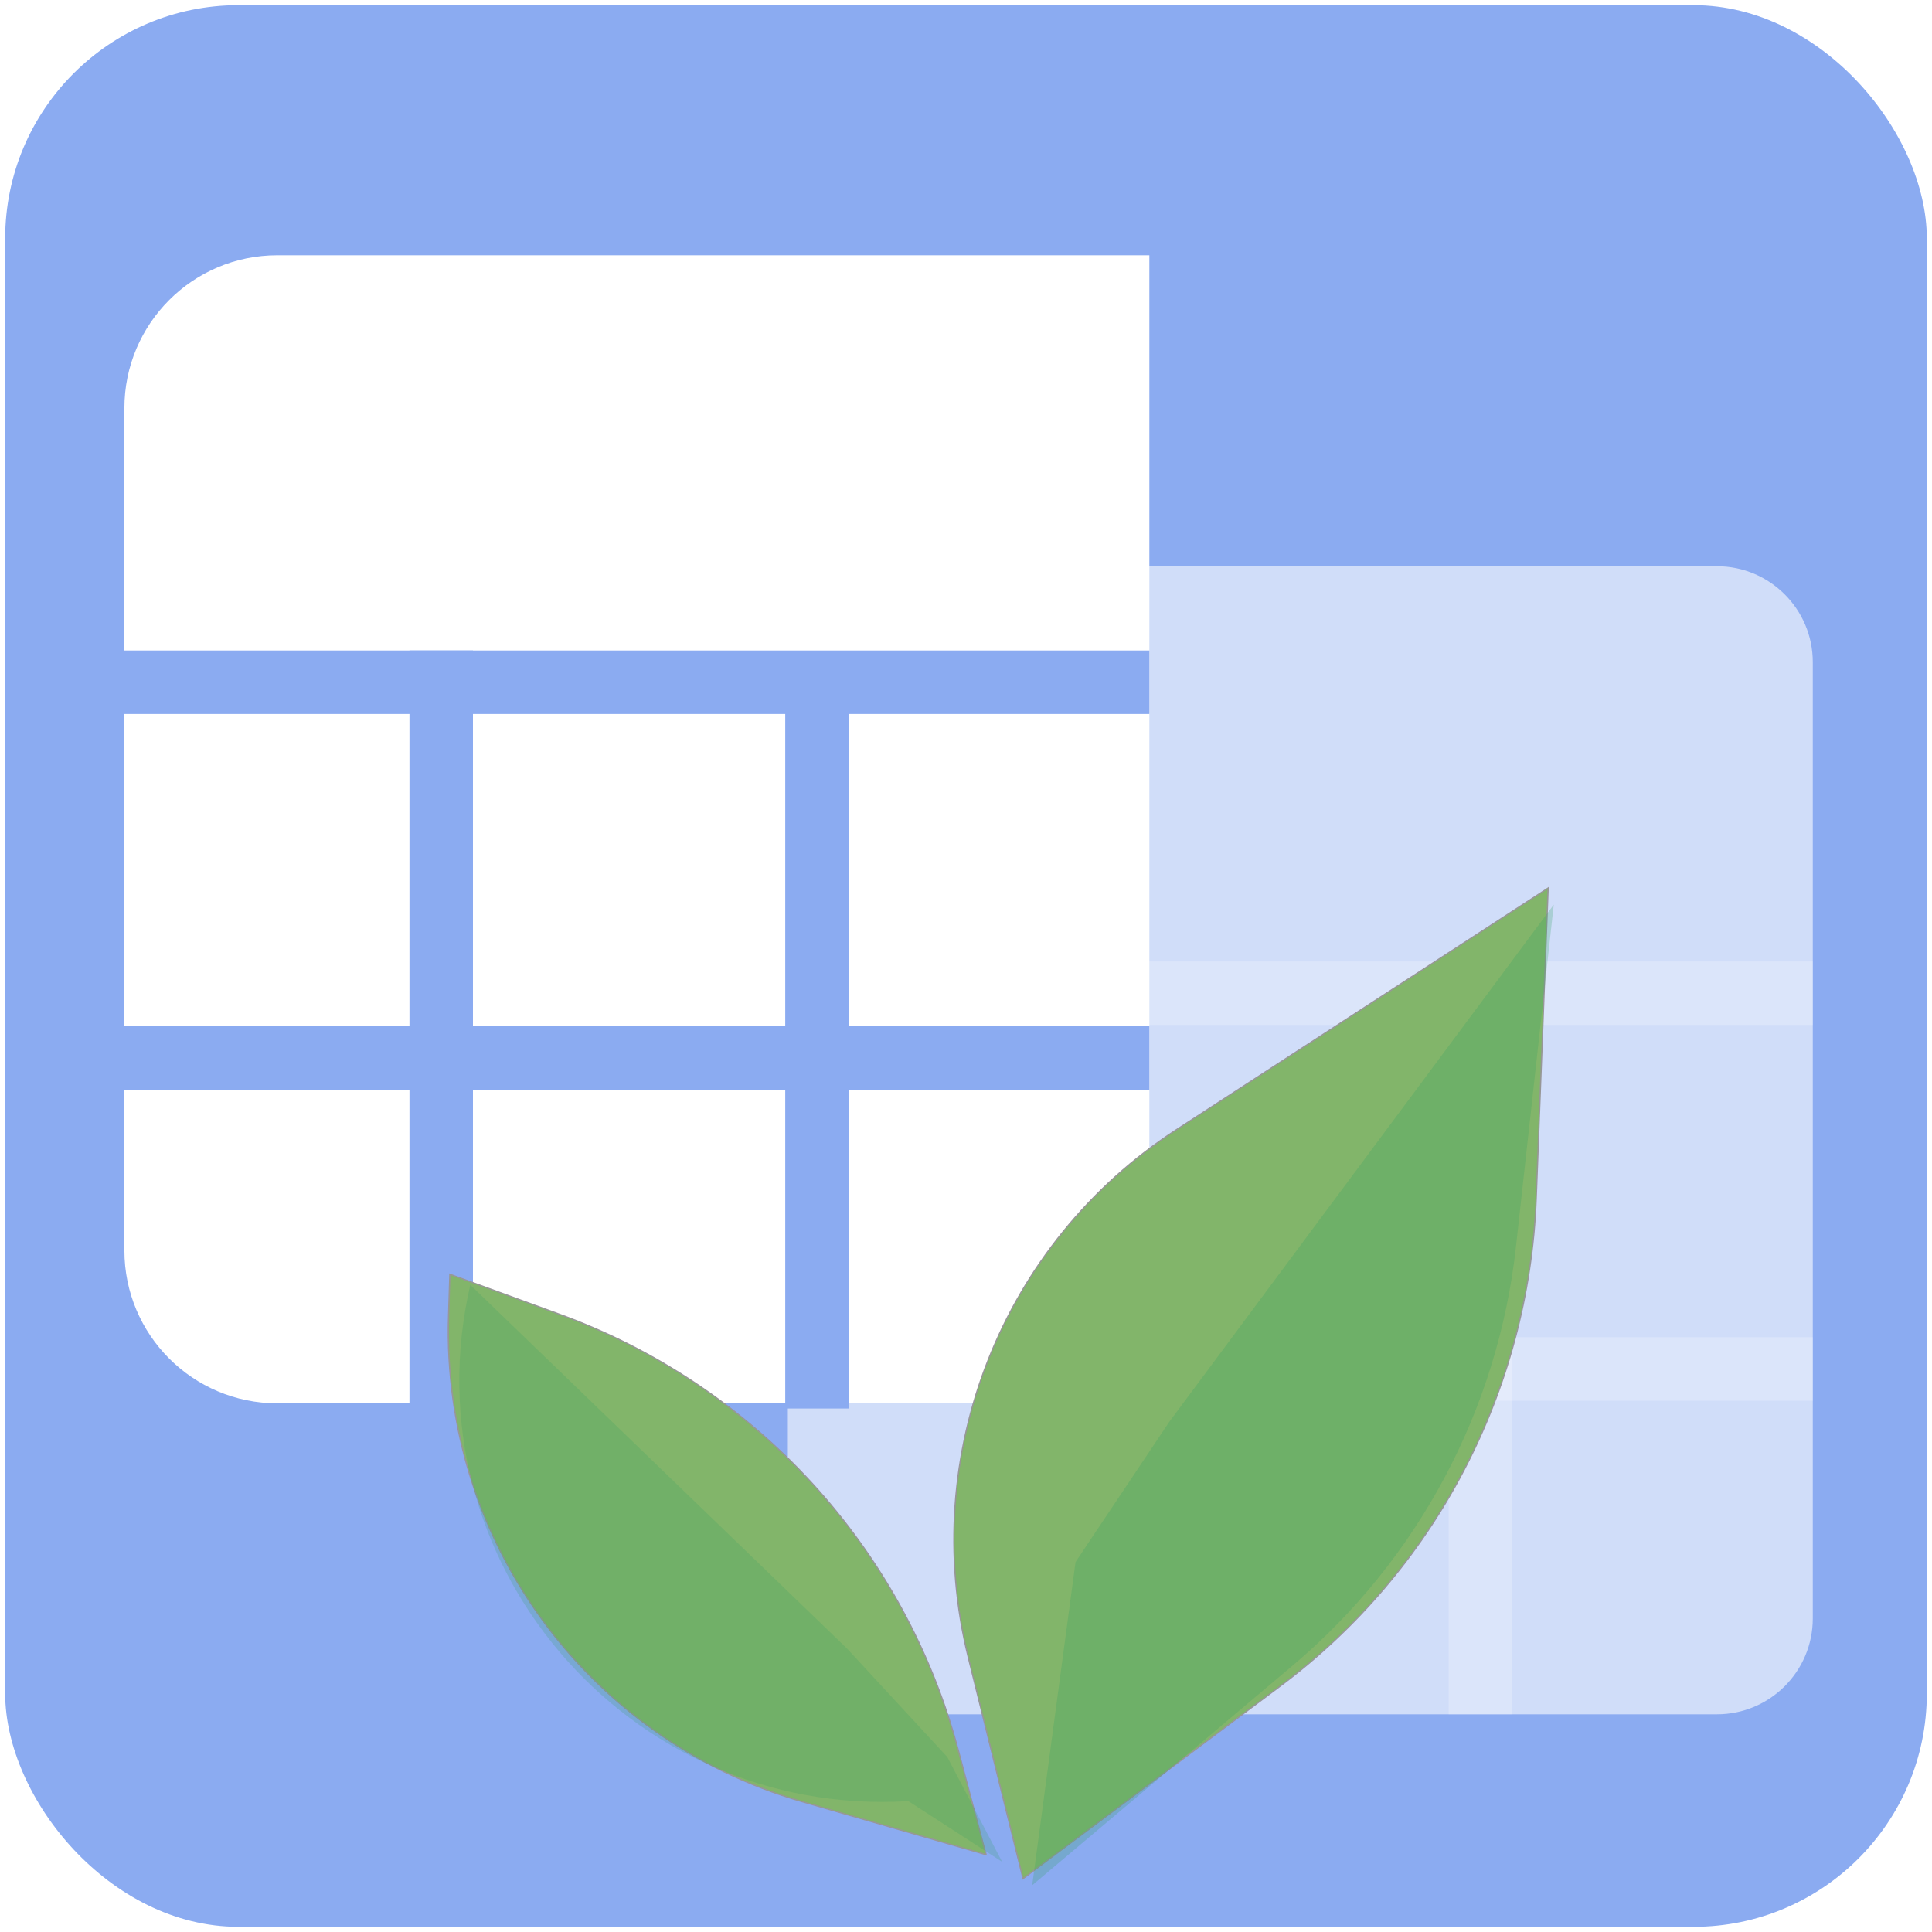 <svg width="1491" height="1491" viewBox="0 0 1491 1491" fill="none" xmlns="http://www.w3.org/2000/svg">
<g filter="url(#filter0_d_0_1)">
<rect x="4" width="1483" height="1483" rx="180" fill="#8BABF1"/>
</g>
<path d="M608 437H1325C1365.87 437 1399 470.131 1399 511V1249C1399 1289.87 1365.87 1323 1325 1323H608V437Z" fill="white" fill-opacity="0.59"/>
<rect x="608" y="742" width="791" height="49" fill="white" fill-opacity="0.24"/>
<rect x="877" y="742" width="581" height="49" transform="rotate(90 877 742)" fill="white" fill-opacity="0.24"/>
<rect x="1167" y="742" width="581" height="49" transform="rotate(90 1167 742)" fill="white" fill-opacity="0.24"/>
<rect x="608" y="1032" width="791" height="49" fill="white" fill-opacity="0.24"/>
<path d="M96 315C96 249.83 148.83 197 214 197H887V1083H214C148.83 1083 96 1030.17 96 965V315Z" fill="white"/>
<rect x="96" y="502" width="791" height="49" fill="#8BABF1"/>
<rect x="365" y="502" width="581" height="49" transform="rotate(90 365 502)" fill="#8BABF1"/>
<rect x="655" y="506" width="581" height="49" transform="rotate(90 655 506)" fill="#8BABF1"/>
<rect x="96" y="792" width="791" height="49" fill="#8BABF1"/>
<path d="M346.171 1016.01L347.175 983.404L431.893 1014.32C583.283 1069.57 698.161 1195.25 739.611 1350.99L760.995 1431.33L618.898 1390.36C453.127 1342.56 340.856 1188.45 346.171 1016.01Z" fill="#82B56A" stroke="#979797"/>
<path d="M747.237 1278.96L789.503 1449.81L988.111 1301.15C1107.26 1211.97 1179.8 1073.78 1185.53 925.067L1194.76 685.35L907.942 871.801C773.124 959.441 708.621 1122.86 747.237 1278.96Z" fill="#82B56A" stroke="#979797"/>
<path d="M796.577 1454.94L997.426 1285.52C1094.25 1203.85 1156 1088.1 1169.92 962.199L1199.11 698.136L902.328 1097.37L830.041 1205.47L796.577 1454.94Z" fill="#31A062" fill-opacity="0.24"/>
<path d="M773.407 1436.87L701 1390V1390C483.754 1403.12 313.877 1203.62 362.949 991.578V991.578L653.829 1272.38L731.062 1355.95L773.407 1436.87Z" fill="#31A062" fill-opacity="0.21"/>
<defs>
<filter id="filter0_d_0_1" x="0" y="0" width="1491" height="1491" filterUnits="userSpaceOnUse" color-interpolation-filters="sRGB">
<feFlood flood-opacity="0" result="BackgroundImageFix"/>
<feColorMatrix in="SourceAlpha" type="matrix" values="0 0 0 0 0 0 0 0 0 0 0 0 0 0 0 0 0 0 127 0" result="hardAlpha"/>
<feOffset dy="4"/>
<feGaussianBlur stdDeviation="2"/>
<feComposite in2="hardAlpha" operator="out"/>
<feColorMatrix type="matrix" values="0 0 0 0 0 0 0 0 0 0 0 0 0 0 0 0 0 0 0.25 0"/>
<feBlend mode="normal" in2="BackgroundImageFix" result="effect1_dropShadow_0_1"/>
<feBlend mode="normal" in="SourceGraphic" in2="effect1_dropShadow_0_1" result="shape"/>
</filter>
</defs>
</svg>
